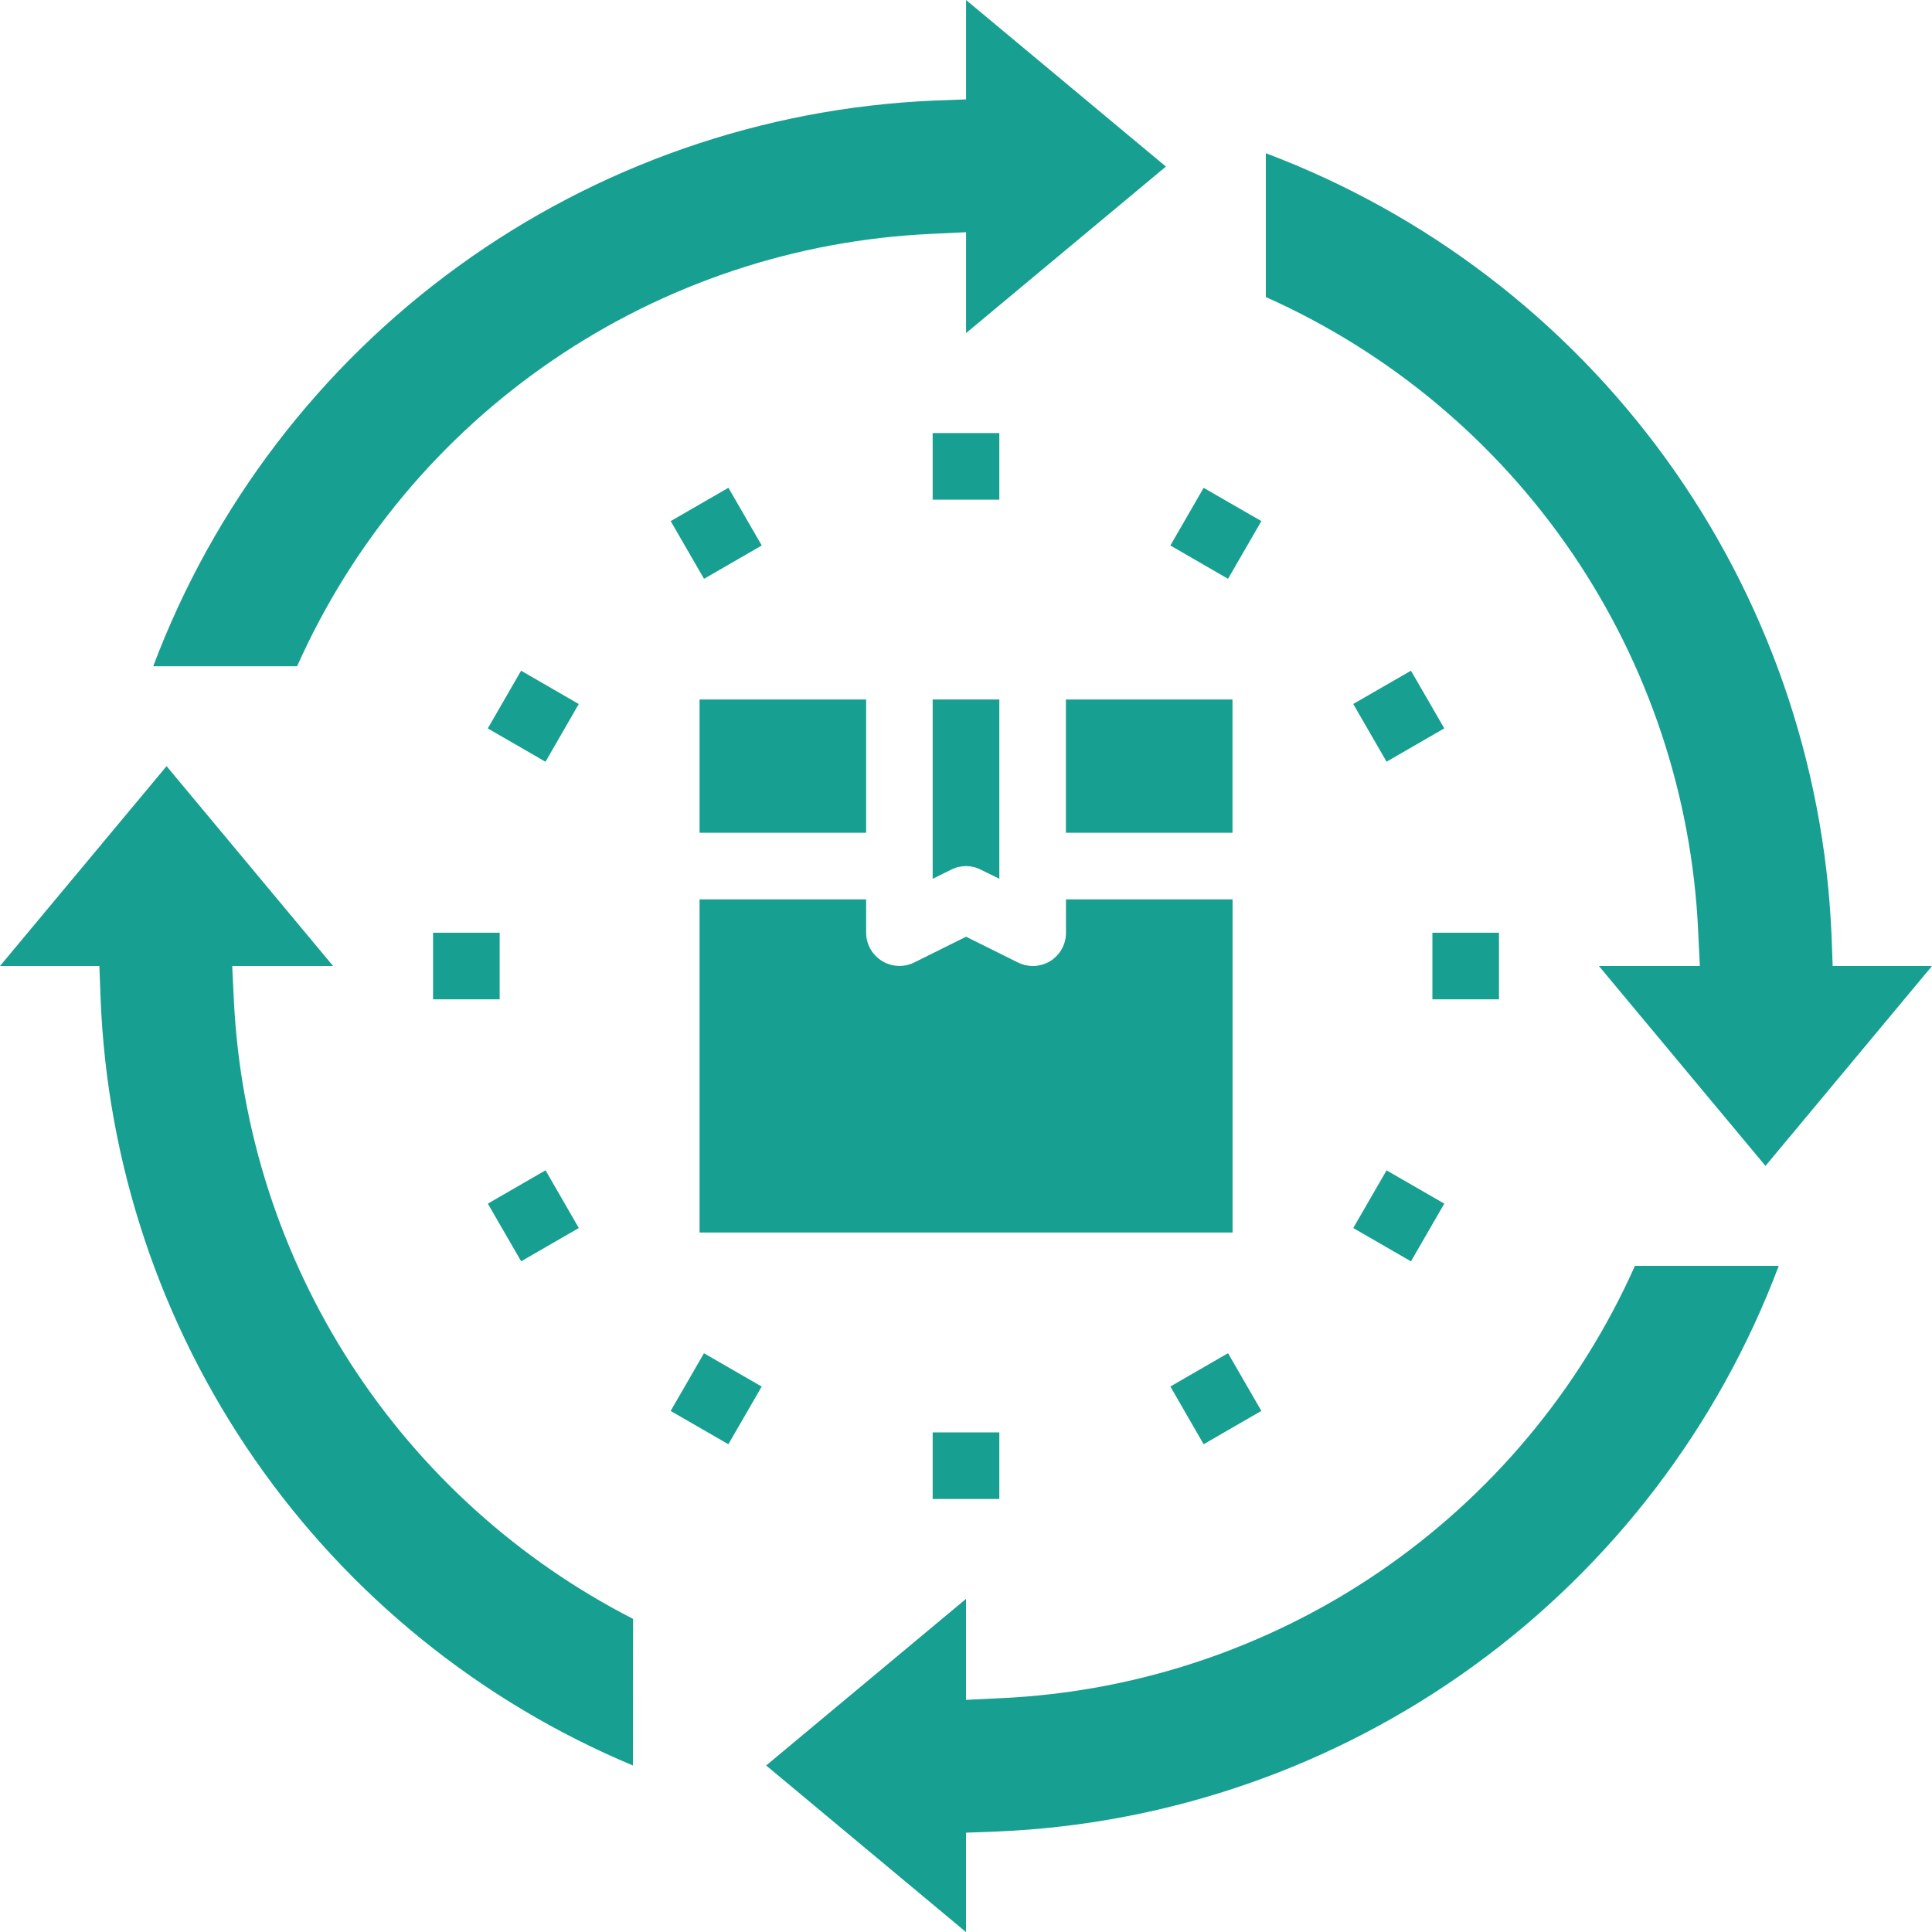 <svg width="32" height="32" viewBox="0 0 32 32" fill="none" xmlns="http://www.w3.org/2000/svg">
<path d="M11.587 20.414H20.415V14.897H17.656V15.449C17.657 15.639 17.558 15.817 17.397 15.918C17.309 15.972 17.207 16 17.104 16C17.018 15.999 16.933 15.979 16.856 15.94L16.001 15.515L15.146 15.94C14.975 16.026 14.772 16.017 14.609 15.917C14.446 15.817 14.346 15.64 14.346 15.449V14.897H11.587L11.587 20.414Z" fill="#179F91"/>
<path d="M11.587 11.586H14.346V13.793H11.587V11.586Z" fill="#179F91"/>
<path d="M15.752 14.406C15.907 14.325 16.093 14.325 16.248 14.406L16.552 14.555V11.586H15.448V14.555L15.752 14.406Z" fill="#179F91"/>
<path d="M17.655 11.586H20.414V13.793H17.655V11.586Z" fill="#179F91"/>
<path d="M15.448 7.173H16.552V8.276H15.448V7.173Z" fill="#179F91"/>
<path d="M11.109 8.631L12.065 8.079L12.617 9.035L11.661 9.587L11.109 8.631Z" fill="#179F91"/>
<path d="M8.079 12.065L8.631 11.109L9.586 11.661L9.035 12.617L8.079 12.065Z" fill="#179F91"/>
<path d="M7.173 15.449H8.276V16.552H7.173V15.449Z" fill="#179F91"/>
<path d="M8.08 19.936L9.036 19.384L9.587 20.34L8.632 20.891L8.08 19.936Z" fill="#179F91"/>
<path d="M11.108 23.37L11.66 22.414L12.616 22.966L12.064 23.921L11.108 23.37Z" fill="#179F91"/>
<path d="M15.448 23.725H16.552V24.828H15.448V23.725Z" fill="#179F91"/>
<path d="M19.385 22.965L20.34 22.413L20.892 23.369L19.936 23.921L19.385 22.965Z" fill="#179F91"/>
<path d="M22.414 20.34L22.966 19.385L23.922 19.936L23.37 20.892L22.414 20.34Z" fill="#179F91"/>
<path d="M23.725 15.449H24.828V16.552H23.725V15.449Z" fill="#179F91"/>
<path d="M22.414 11.66L23.37 11.109L23.922 12.064L22.966 12.616L22.414 11.66Z" fill="#179F91"/>
<path d="M19.385 9.035L19.936 8.08L20.892 8.631L20.34 9.587L19.385 9.035Z" fill="#179F91"/>
<path d="M2.538 11.035C3.538 8.378 5.296 6.073 7.596 4.407C9.895 2.741 12.633 1.788 15.469 1.666L16.001 1.646V0L19.311 2.759L16.001 5.517V3.846L15.422 3.874C13.18 3.976 11.01 4.7 9.156 5.965C7.301 7.229 5.835 8.985 4.921 11.035L2.538 11.035Z" fill="#179F91"/>
<path d="M12.69 29.242L16 26.483V28.155L16.579 28.127C18.821 28.024 20.99 27.3 22.845 26.036C24.699 24.771 26.166 23.016 27.08 20.966H29.462C28.462 23.623 26.704 25.928 24.405 27.594C22.106 29.26 19.368 30.213 16.531 30.335L16 30.355V32.001L12.69 29.242Z" fill="#179F91"/>
<path d="M26.483 16H28.155L28.127 15.421C28.024 13.179 27.3 11.01 26.036 9.155C24.771 7.301 23.016 5.835 20.966 4.92V2.538C23.622 3.539 25.926 5.298 27.592 7.597C29.257 9.896 30.211 12.633 30.335 15.469L30.355 16H32L29.242 19.311L26.483 16Z" fill="#179F91"/>
<path d="M10.483 29.242C7.955 28.184 5.782 26.425 4.22 24.174C2.658 21.922 1.772 19.271 1.666 16.532L1.646 16H0L2.759 12.69L5.517 16H3.846L3.874 16.578C3.98 18.715 4.647 20.786 5.807 22.583C6.968 24.38 8.582 25.839 10.486 26.814L10.483 29.242Z" fill="#179F91"/>
</svg>

